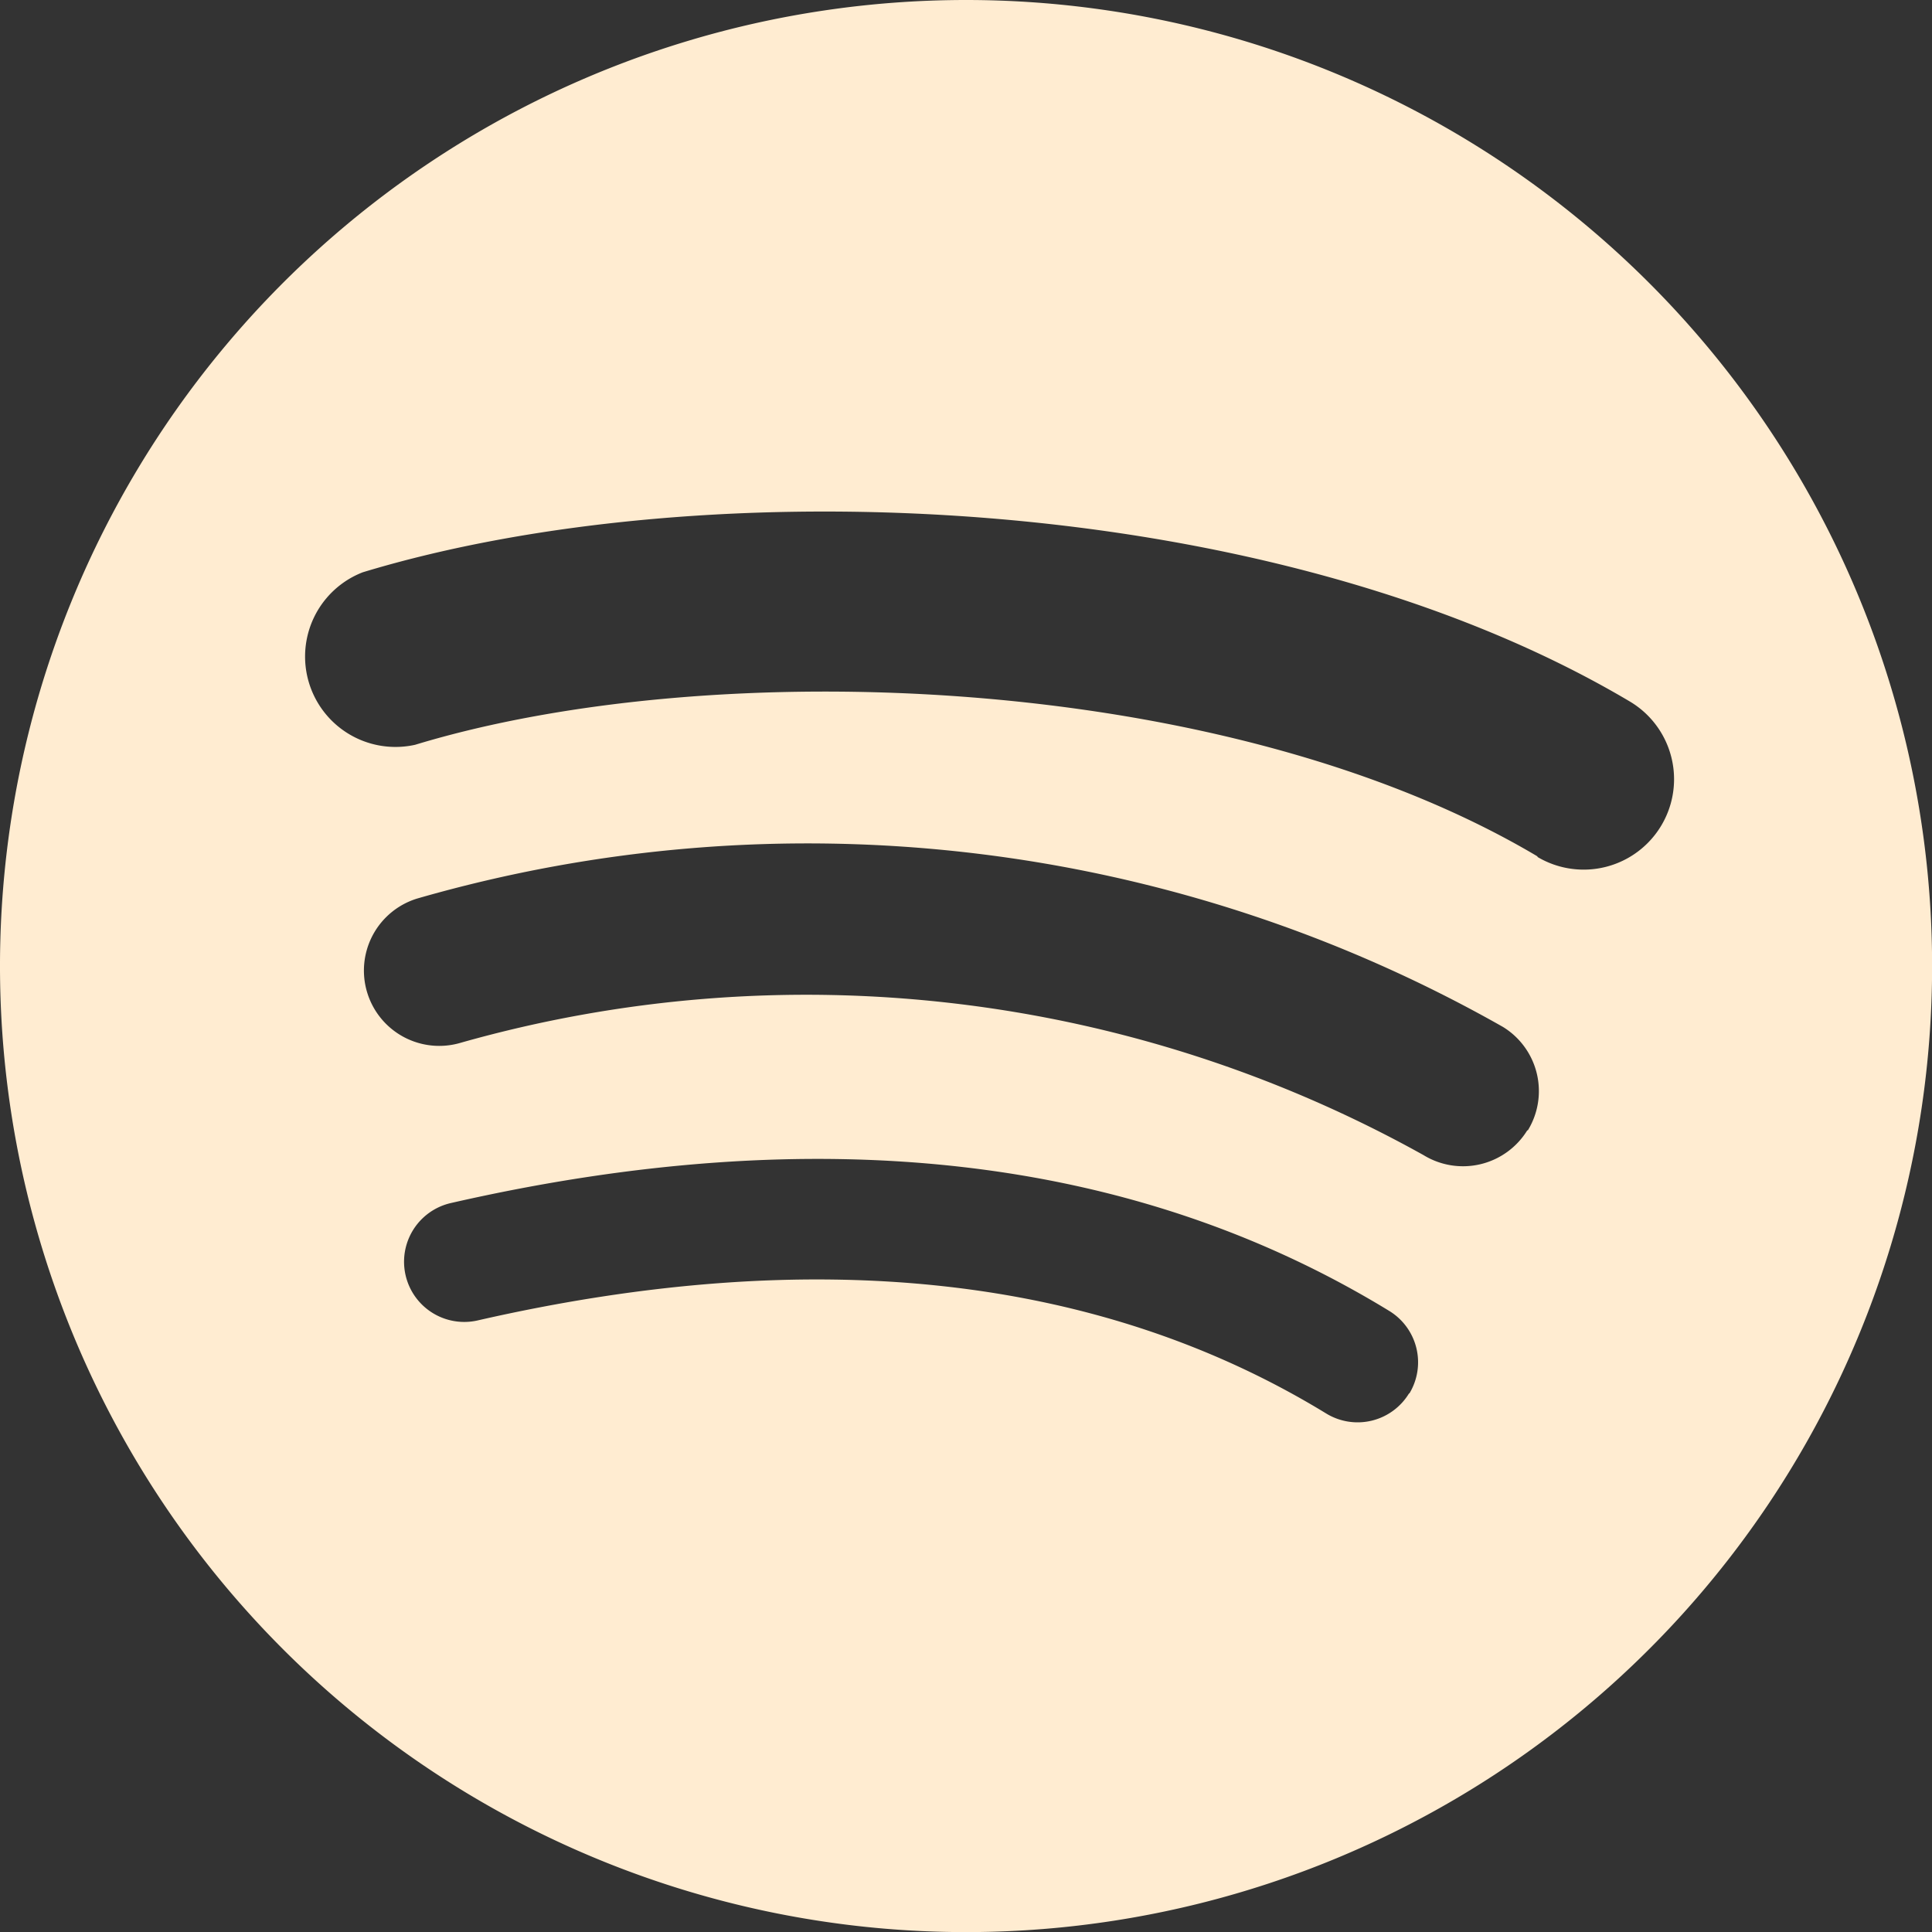 <svg id="Page-1" xmlns="http://www.w3.org/2000/svg" width="19.043" height="19.043" viewBox="0 0 19.043 19.043">
  <rect x="0" y="0" width="19.043" height="19.043" fill="#333333" stroke="none"/>
  <g id="Dribbble-Light-Preview">
    <g id="icons">
      <path id="spotify-_162_" data-name="spotify-[#162]" d="M99.154,7327.441c-3.069-1.823-8.131-1.991-11.062-1.1a.891.891,0,0,1-.517-1.7c3.364-1.021,8.955-.824,12.489,1.273a.891.891,0,0,1-.909,1.533Zm-.1,2.7a.744.744,0,0,1-1.022.245,12.5,12.5,0,0,0-9.487-1.109.742.742,0,1,1-.431-1.421,13.892,13.892,0,0,1,10.7,1.266.742.742,0,0,1,.245,1.02Zm-1.165,2.592a.593.593,0,0,1-.816.2c-2.236-1.367-5.05-1.675-8.365-.918a.593.593,0,1,1-.264-1.157c3.627-.829,6.737-.472,9.247,1.062a.593.593,0,0,1,.2.816ZM93.522,7319a9.522,9.522,0,1,0,9.522,9.521A9.522,9.522,0,0,0,93.522,7319Z" transform="translate(-84 -7319)" fill="#ffecd1" fill-rule="evenodd"/>
    </g>
  </g>
</svg>
